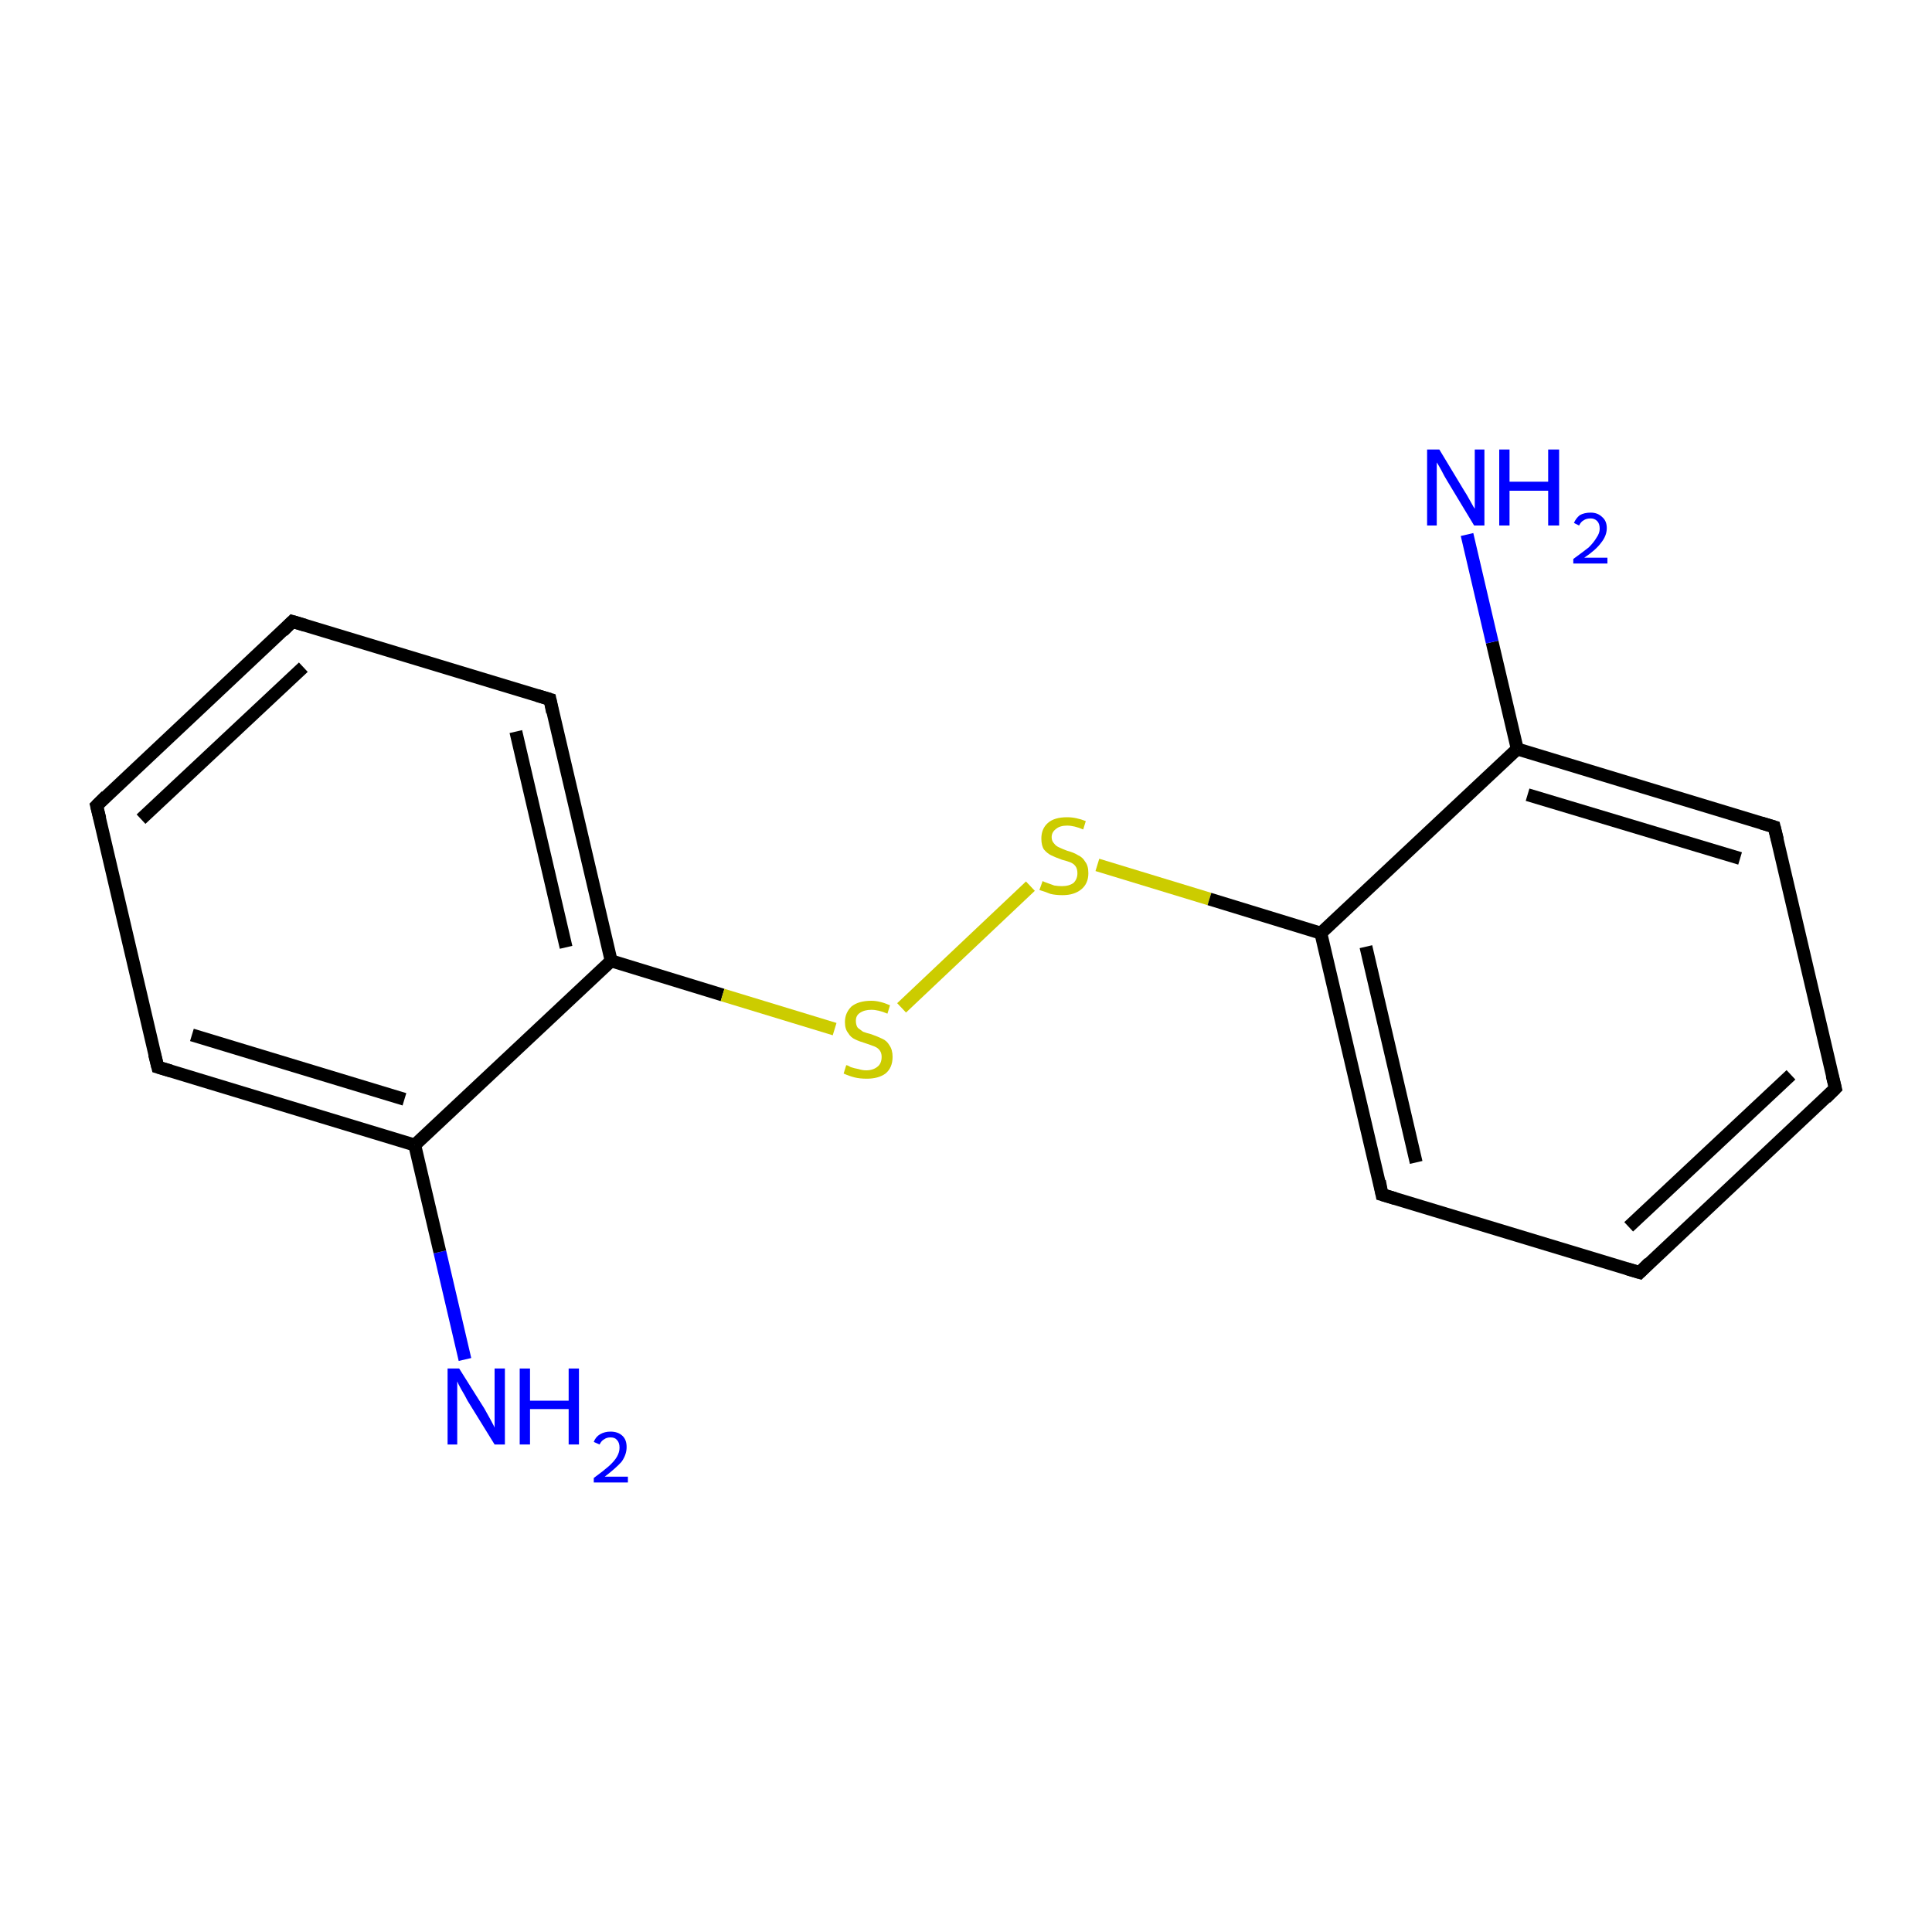 <?xml version='1.0' encoding='iso-8859-1'?>
<svg version='1.1' baseProfile='full'
              xmlns='http://www.w3.org/2000/svg'
                      xmlns:rdkit='http://www.rdkit.org/xml'
                      xmlns:xlink='http://www.w3.org/1999/xlink'
                  xml:space='preserve'
width='300px' height='300px' viewBox='0 0 300 300'>
<!-- END OF HEADER -->
<rect style='opacity:1.0;fill:#FFFFFF;stroke:none' width='300.0' height='300.0' x='0.0' y='0.0'> </rect>
<path class='bond-0 atom-0 atom-1' d='M 72.2,211.1 L 68.3,194.4' style='fill:none;fill-rule:evenodd;stroke:#0000FF;stroke-width:2.0px;stroke-linecap:butt;stroke-linejoin:miter;stroke-opacity:1' />
<path class='bond-0 atom-0 atom-1' d='M 68.3,194.4 L 64.4,177.8' style='fill:none;fill-rule:evenodd;stroke:#000000;stroke-width:2.0px;stroke-linecap:butt;stroke-linejoin:miter;stroke-opacity:1' />
<path class='bond-1 atom-1 atom-2' d='M 64.4,177.8 L 24.5,165.7' style='fill:none;fill-rule:evenodd;stroke:#000000;stroke-width:2.0px;stroke-linecap:butt;stroke-linejoin:miter;stroke-opacity:1' />
<path class='bond-1 atom-1 atom-2' d='M 62.8,170.7 L 29.8,160.7' style='fill:none;fill-rule:evenodd;stroke:#000000;stroke-width:2.0px;stroke-linecap:butt;stroke-linejoin:miter;stroke-opacity:1' />
<path class='bond-2 atom-2 atom-3' d='M 24.5,165.7 L 15.0,125.1' style='fill:none;fill-rule:evenodd;stroke:#000000;stroke-width:2.0px;stroke-linecap:butt;stroke-linejoin:miter;stroke-opacity:1' />
<path class='bond-3 atom-3 atom-4' d='M 15.0,125.1 L 45.4,96.5' style='fill:none;fill-rule:evenodd;stroke:#000000;stroke-width:2.0px;stroke-linecap:butt;stroke-linejoin:miter;stroke-opacity:1' />
<path class='bond-3 atom-3 atom-4' d='M 21.9,127.2 L 47.1,103.6' style='fill:none;fill-rule:evenodd;stroke:#000000;stroke-width:2.0px;stroke-linecap:butt;stroke-linejoin:miter;stroke-opacity:1' />
<path class='bond-4 atom-4 atom-5' d='M 45.4,96.5 L 85.4,108.6' style='fill:none;fill-rule:evenodd;stroke:#000000;stroke-width:2.0px;stroke-linecap:butt;stroke-linejoin:miter;stroke-opacity:1' />
<path class='bond-5 atom-5 atom-6' d='M 85.4,108.6 L 94.9,149.2' style='fill:none;fill-rule:evenodd;stroke:#000000;stroke-width:2.0px;stroke-linecap:butt;stroke-linejoin:miter;stroke-opacity:1' />
<path class='bond-5 atom-5 atom-6' d='M 80.1,113.6 L 87.9,147.1' style='fill:none;fill-rule:evenodd;stroke:#000000;stroke-width:2.0px;stroke-linecap:butt;stroke-linejoin:miter;stroke-opacity:1' />
<path class='bond-6 atom-6 atom-7' d='M 94.9,149.2 L 112.2,154.5' style='fill:none;fill-rule:evenodd;stroke:#000000;stroke-width:2.0px;stroke-linecap:butt;stroke-linejoin:miter;stroke-opacity:1' />
<path class='bond-6 atom-6 atom-7' d='M 112.2,154.5 L 129.6,159.8' style='fill:none;fill-rule:evenodd;stroke:#CCCC00;stroke-width:2.0px;stroke-linecap:butt;stroke-linejoin:miter;stroke-opacity:1' />
<path class='bond-7 atom-7 atom-8' d='M 140.0,156.5 L 160.0,137.6' style='fill:none;fill-rule:evenodd;stroke:#CCCC00;stroke-width:2.0px;stroke-linecap:butt;stroke-linejoin:miter;stroke-opacity:1' />
<path class='bond-8 atom-8 atom-9' d='M 170.4,134.3 L 187.8,139.6' style='fill:none;fill-rule:evenodd;stroke:#CCCC00;stroke-width:2.0px;stroke-linecap:butt;stroke-linejoin:miter;stroke-opacity:1' />
<path class='bond-8 atom-8 atom-9' d='M 187.8,139.6 L 205.1,144.9' style='fill:none;fill-rule:evenodd;stroke:#000000;stroke-width:2.0px;stroke-linecap:butt;stroke-linejoin:miter;stroke-opacity:1' />
<path class='bond-9 atom-9 atom-10' d='M 205.1,144.9 L 214.6,185.5' style='fill:none;fill-rule:evenodd;stroke:#000000;stroke-width:2.0px;stroke-linecap:butt;stroke-linejoin:miter;stroke-opacity:1' />
<path class='bond-9 atom-9 atom-10' d='M 212.1,147.0 L 219.9,180.5' style='fill:none;fill-rule:evenodd;stroke:#000000;stroke-width:2.0px;stroke-linecap:butt;stroke-linejoin:miter;stroke-opacity:1' />
<path class='bond-10 atom-10 atom-11' d='M 214.6,185.5 L 254.6,197.6' style='fill:none;fill-rule:evenodd;stroke:#000000;stroke-width:2.0px;stroke-linecap:butt;stroke-linejoin:miter;stroke-opacity:1' />
<path class='bond-11 atom-11 atom-12' d='M 254.6,197.6 L 285.0,169.0' style='fill:none;fill-rule:evenodd;stroke:#000000;stroke-width:2.0px;stroke-linecap:butt;stroke-linejoin:miter;stroke-opacity:1' />
<path class='bond-11 atom-11 atom-12' d='M 252.9,190.5 L 278.1,166.9' style='fill:none;fill-rule:evenodd;stroke:#000000;stroke-width:2.0px;stroke-linecap:butt;stroke-linejoin:miter;stroke-opacity:1' />
<path class='bond-12 atom-12 atom-13' d='M 285.0,169.0 L 275.5,128.4' style='fill:none;fill-rule:evenodd;stroke:#000000;stroke-width:2.0px;stroke-linecap:butt;stroke-linejoin:miter;stroke-opacity:1' />
<path class='bond-13 atom-13 atom-14' d='M 275.5,128.4 L 235.6,116.3' style='fill:none;fill-rule:evenodd;stroke:#000000;stroke-width:2.0px;stroke-linecap:butt;stroke-linejoin:miter;stroke-opacity:1' />
<path class='bond-13 atom-13 atom-14' d='M 270.2,133.3 L 237.2,123.4' style='fill:none;fill-rule:evenodd;stroke:#000000;stroke-width:2.0px;stroke-linecap:butt;stroke-linejoin:miter;stroke-opacity:1' />
<path class='bond-14 atom-14 atom-15' d='M 235.6,116.3 L 231.7,99.7' style='fill:none;fill-rule:evenodd;stroke:#000000;stroke-width:2.0px;stroke-linecap:butt;stroke-linejoin:miter;stroke-opacity:1' />
<path class='bond-14 atom-14 atom-15' d='M 231.7,99.7 L 227.8,83.0' style='fill:none;fill-rule:evenodd;stroke:#0000FF;stroke-width:2.0px;stroke-linecap:butt;stroke-linejoin:miter;stroke-opacity:1' />
<path class='bond-15 atom-6 atom-1' d='M 94.9,149.2 L 64.4,177.8' style='fill:none;fill-rule:evenodd;stroke:#000000;stroke-width:2.0px;stroke-linecap:butt;stroke-linejoin:miter;stroke-opacity:1' />
<path class='bond-16 atom-14 atom-9' d='M 235.6,116.3 L 205.1,144.9' style='fill:none;fill-rule:evenodd;stroke:#000000;stroke-width:2.0px;stroke-linecap:butt;stroke-linejoin:miter;stroke-opacity:1' />
<path d='M 26.5,166.3 L 24.5,165.7 L 24.0,163.7' style='fill:none;stroke:#000000;stroke-width:2.0px;stroke-linecap:butt;stroke-linejoin:miter;stroke-miterlimit:10;stroke-opacity:1;' />
<path d='M 15.5,127.1 L 15.0,125.1 L 16.5,123.6' style='fill:none;stroke:#000000;stroke-width:2.0px;stroke-linecap:butt;stroke-linejoin:miter;stroke-miterlimit:10;stroke-opacity:1;' />
<path d='M 43.9,98.0 L 45.4,96.5 L 47.4,97.1' style='fill:none;stroke:#000000;stroke-width:2.0px;stroke-linecap:butt;stroke-linejoin:miter;stroke-miterlimit:10;stroke-opacity:1;' />
<path d='M 83.4,108.0 L 85.4,108.6 L 85.8,110.6' style='fill:none;stroke:#000000;stroke-width:2.0px;stroke-linecap:butt;stroke-linejoin:miter;stroke-miterlimit:10;stroke-opacity:1;' />
<path d='M 214.2,183.4 L 214.6,185.5 L 216.6,186.1' style='fill:none;stroke:#000000;stroke-width:2.0px;stroke-linecap:butt;stroke-linejoin:miter;stroke-miterlimit:10;stroke-opacity:1;' />
<path d='M 252.6,197.0 L 254.6,197.6 L 256.1,196.1' style='fill:none;stroke:#000000;stroke-width:2.0px;stroke-linecap:butt;stroke-linejoin:miter;stroke-miterlimit:10;stroke-opacity:1;' />
<path d='M 283.5,170.5 L 285.0,169.0 L 284.5,167.0' style='fill:none;stroke:#000000;stroke-width:2.0px;stroke-linecap:butt;stroke-linejoin:miter;stroke-miterlimit:10;stroke-opacity:1;' />
<path d='M 276.0,130.4 L 275.5,128.4 L 273.5,127.8' style='fill:none;stroke:#000000;stroke-width:2.0px;stroke-linecap:butt;stroke-linejoin:miter;stroke-miterlimit:10;stroke-opacity:1;' />
<path class='atom-0' d='M 71.3 212.5
L 75.2 218.7
Q 75.6 219.4, 76.2 220.5
Q 76.8 221.6, 76.8 221.7
L 76.8 212.5
L 78.4 212.5
L 78.4 224.3
L 76.8 224.3
L 72.6 217.5
Q 72.2 216.7, 71.6 215.7
Q 71.1 214.8, 71.0 214.5
L 71.0 224.3
L 69.5 224.3
L 69.5 212.5
L 71.3 212.5
' fill='#0000FF'/>
<path class='atom-0' d='M 80.7 212.5
L 82.3 212.5
L 82.3 217.5
L 88.3 217.5
L 88.3 212.5
L 89.9 212.5
L 89.9 224.3
L 88.3 224.3
L 88.3 218.8
L 82.3 218.8
L 82.3 224.3
L 80.7 224.3
L 80.7 212.5
' fill='#0000FF'/>
<path class='atom-0' d='M 92.2 223.9
Q 92.5 223.1, 93.2 222.7
Q 93.9 222.3, 94.8 222.3
Q 96.0 222.3, 96.7 223.0
Q 97.3 223.6, 97.3 224.7
Q 97.3 225.9, 96.5 227.0
Q 95.6 228.0, 93.9 229.3
L 97.5 229.3
L 97.5 230.2
L 92.2 230.2
L 92.2 229.5
Q 93.7 228.4, 94.5 227.7
Q 95.4 226.9, 95.8 226.2
Q 96.2 225.5, 96.2 224.8
Q 96.2 224.0, 95.8 223.6
Q 95.5 223.2, 94.8 223.2
Q 94.2 223.2, 93.8 223.5
Q 93.4 223.7, 93.1 224.3
L 92.2 223.9
' fill='#0000FF'/>
<path class='atom-7' d='M 131.4 165.4
Q 131.6 165.4, 132.1 165.7
Q 132.7 165.9, 133.3 166.0
Q 133.9 166.2, 134.5 166.2
Q 135.6 166.2, 136.3 165.6
Q 136.9 165.1, 136.9 164.1
Q 136.9 163.5, 136.6 163.1
Q 136.3 162.7, 135.8 162.5
Q 135.3 162.3, 134.4 162.0
Q 133.4 161.7, 132.8 161.4
Q 132.1 161.1, 131.7 160.4
Q 131.2 159.8, 131.2 158.7
Q 131.2 157.3, 132.2 156.3
Q 133.3 155.4, 135.3 155.4
Q 136.6 155.4, 138.2 156.1
L 137.8 157.4
Q 136.4 156.8, 135.3 156.8
Q 134.2 156.8, 133.5 157.3
Q 132.9 157.7, 132.9 158.5
Q 132.9 159.2, 133.2 159.6
Q 133.6 159.9, 134.0 160.2
Q 134.5 160.4, 135.3 160.6
Q 136.4 161.0, 137.0 161.3
Q 137.7 161.6, 138.1 162.3
Q 138.6 163.0, 138.6 164.1
Q 138.6 165.8, 137.5 166.7
Q 136.4 167.5, 134.6 167.5
Q 133.5 167.5, 132.7 167.3
Q 131.9 167.1, 131.0 166.7
L 131.4 165.4
' fill='#CCCC00'/>
<path class='atom-8' d='M 161.9 136.8
Q 162.0 136.9, 162.6 137.1
Q 163.1 137.3, 163.7 137.5
Q 164.3 137.6, 164.9 137.6
Q 166.0 137.6, 166.7 137.1
Q 167.3 136.5, 167.3 135.6
Q 167.3 134.9, 167.0 134.5
Q 166.7 134.1, 166.2 133.9
Q 165.7 133.7, 164.9 133.5
Q 163.8 133.1, 163.2 132.8
Q 162.6 132.5, 162.1 131.9
Q 161.7 131.3, 161.7 130.2
Q 161.7 128.7, 162.7 127.8
Q 163.7 126.9, 165.7 126.9
Q 167.1 126.9, 168.6 127.5
L 168.2 128.8
Q 166.8 128.2, 165.7 128.2
Q 164.6 128.2, 164.0 128.7
Q 163.3 129.2, 163.3 130.0
Q 163.3 130.6, 163.7 131.0
Q 164.0 131.4, 164.5 131.6
Q 164.9 131.8, 165.7 132.1
Q 166.8 132.4, 167.4 132.8
Q 168.1 133.1, 168.5 133.8
Q 169.0 134.4, 169.0 135.6
Q 169.0 137.2, 167.9 138.1
Q 166.8 139.0, 165.0 139.0
Q 163.9 139.0, 163.1 138.8
Q 162.4 138.5, 161.4 138.2
L 161.9 136.8
' fill='#CCCC00'/>
<path class='atom-15' d='M 223.5 69.8
L 227.3 76.1
Q 227.7 76.7, 228.3 77.8
Q 228.9 78.9, 229.0 79.0
L 229.0 69.8
L 230.5 69.8
L 230.5 81.6
L 228.9 81.6
L 224.8 74.8
Q 224.3 74.0, 223.8 73.0
Q 223.3 72.1, 223.1 71.8
L 223.1 81.6
L 221.6 81.6
L 221.6 69.8
L 223.5 69.8
' fill='#0000FF'/>
<path class='atom-15' d='M 232.8 69.8
L 234.4 69.8
L 234.4 74.8
L 240.4 74.8
L 240.4 69.8
L 242.1 69.8
L 242.1 81.6
L 240.4 81.6
L 240.4 76.2
L 234.4 76.2
L 234.4 81.6
L 232.8 81.6
L 232.8 69.8
' fill='#0000FF'/>
<path class='atom-15' d='M 244.4 81.2
Q 244.7 80.5, 245.3 80.0
Q 246.0 79.6, 247.0 79.6
Q 248.1 79.6, 248.8 80.3
Q 249.5 80.9, 249.5 82.0
Q 249.5 83.2, 248.6 84.3
Q 247.8 85.4, 246.0 86.6
L 249.6 86.6
L 249.6 87.5
L 244.3 87.5
L 244.3 86.8
Q 245.8 85.7, 246.7 85.0
Q 247.5 84.2, 247.9 83.5
Q 248.4 82.8, 248.4 82.1
Q 248.4 81.3, 248.0 80.9
Q 247.6 80.5, 247.0 80.5
Q 246.3 80.5, 245.9 80.8
Q 245.5 81.0, 245.2 81.6
L 244.4 81.2
' fill='#0000FF'/>
</svg>

